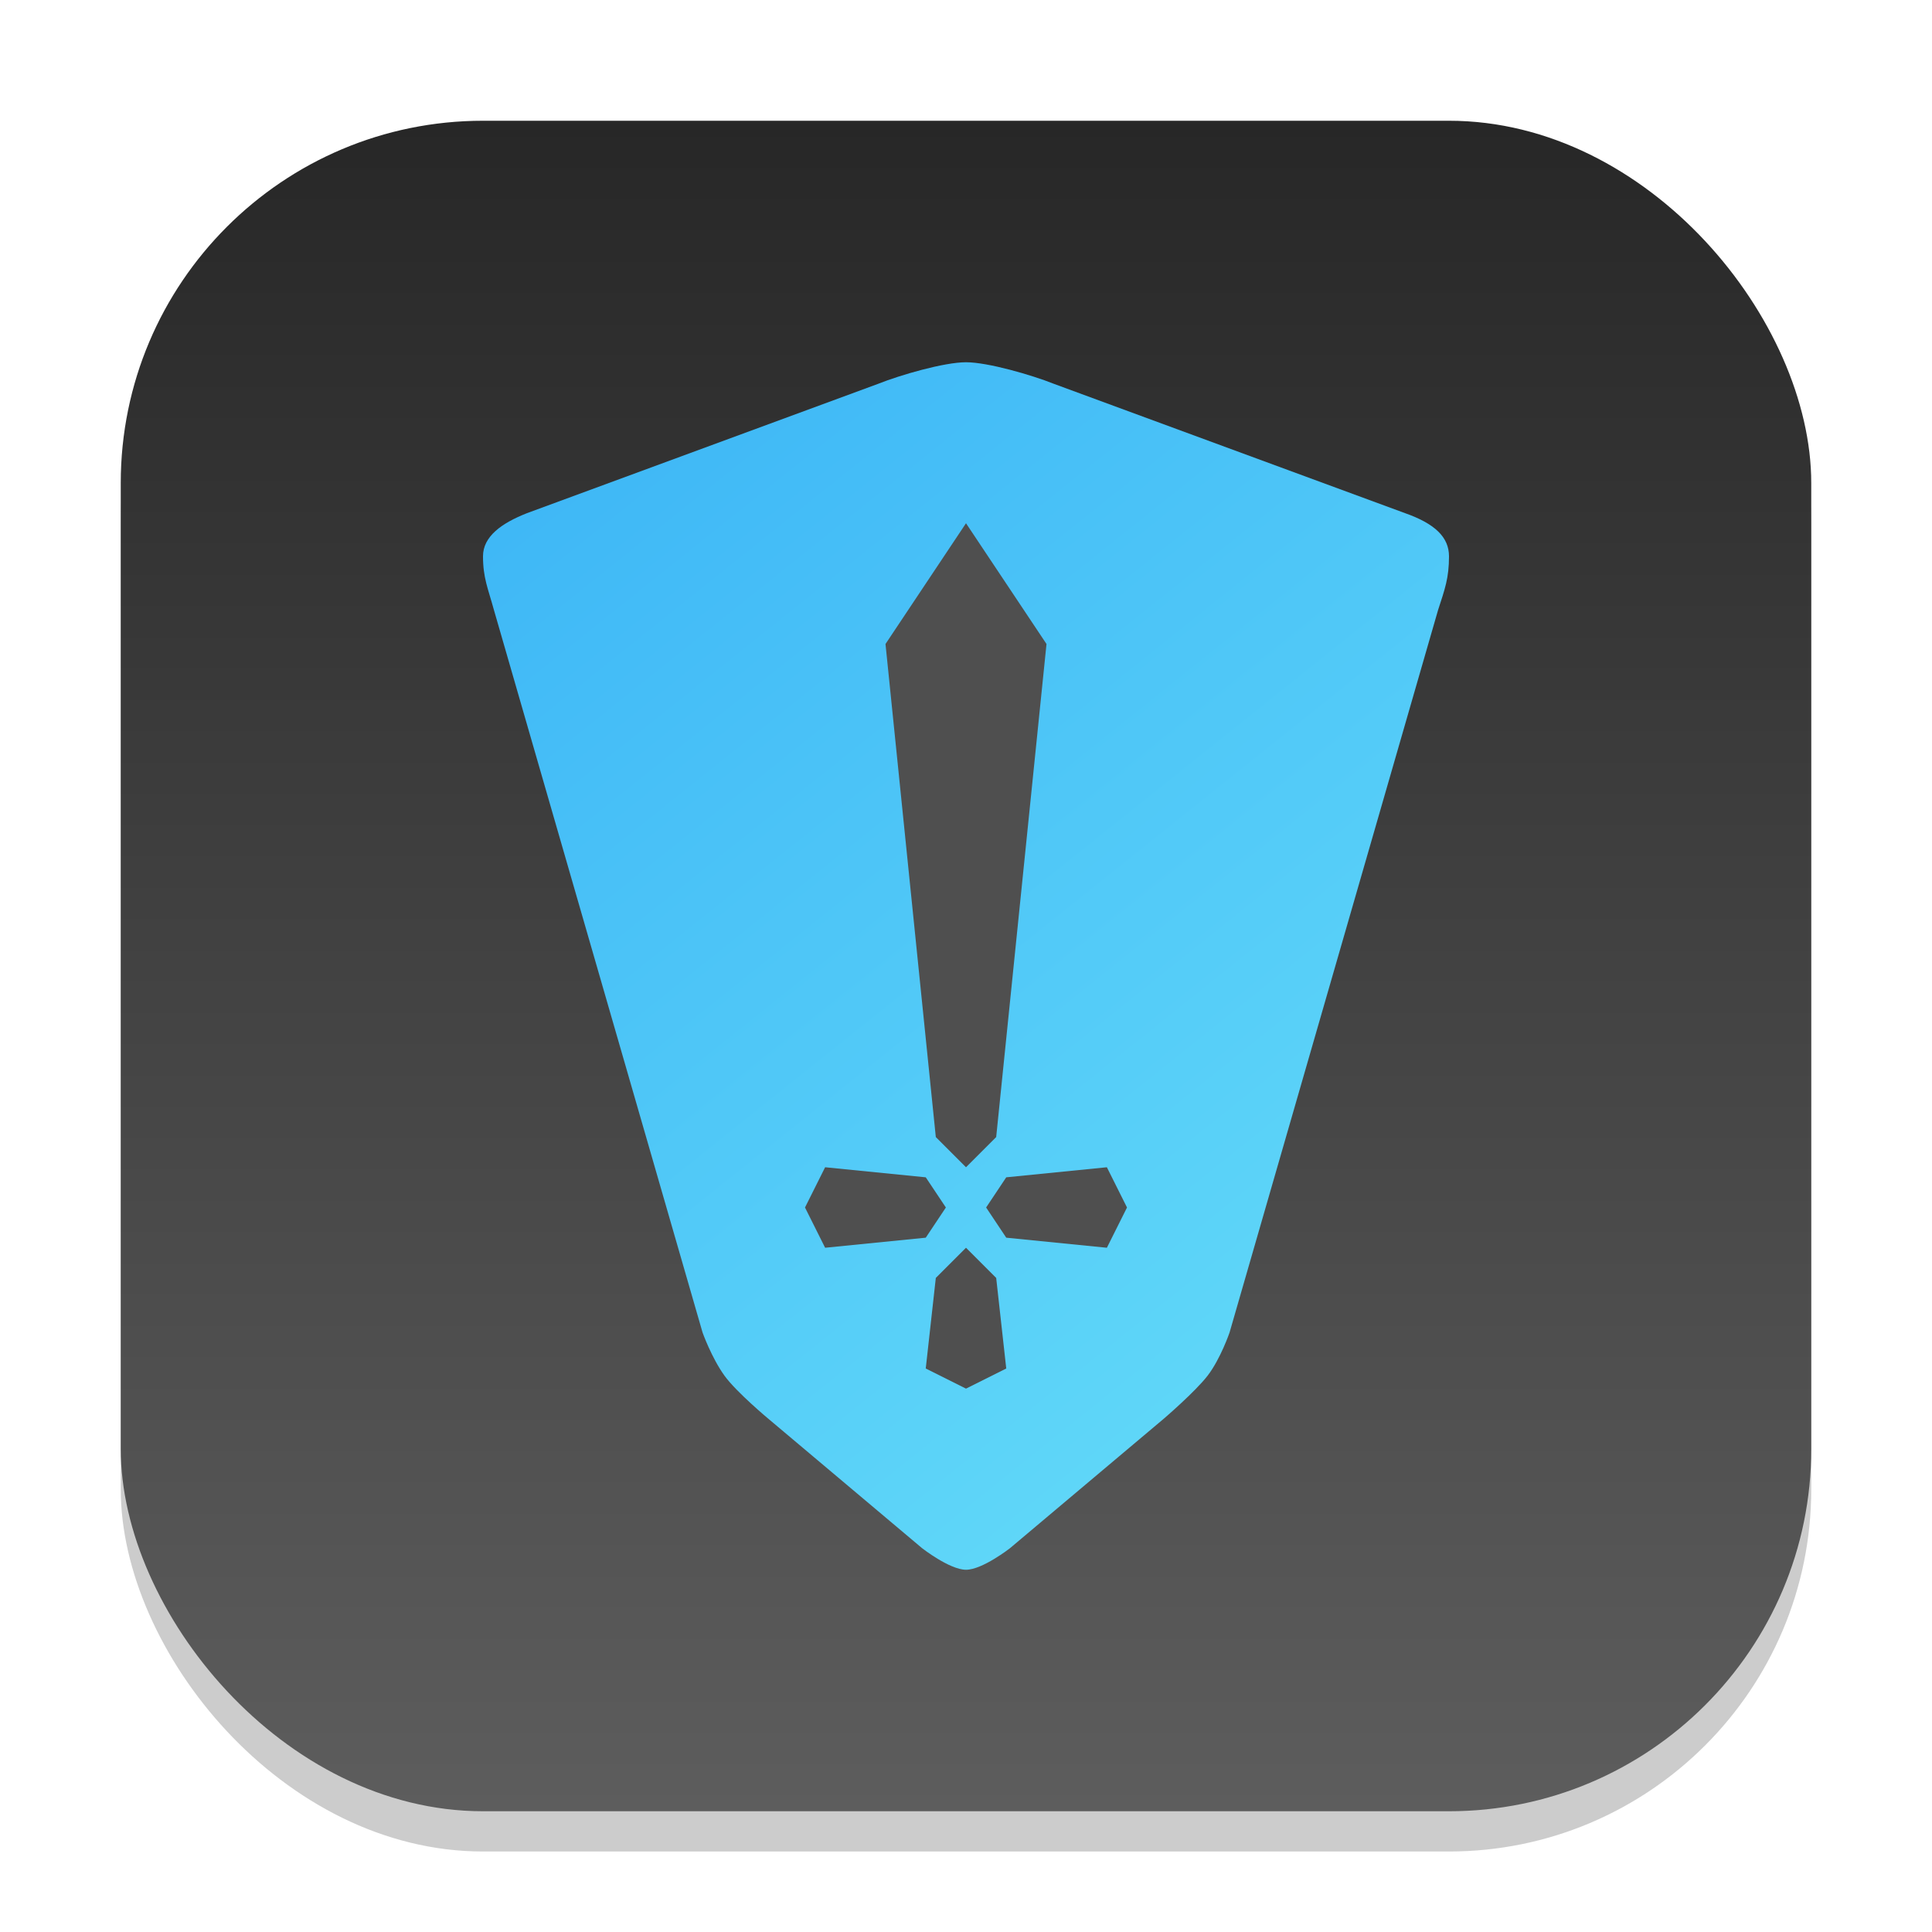 <?xml version="1.0" encoding="UTF-8" standalone="no"?>
<!-- Created with Inkscape (http://www.inkscape.org/) -->

<svg
   width="48"
   height="48"
   viewBox="0 0 48 48"
   version="1.1"
   id="svg1"
   inkscape:version="1.4.2 (ebf0e940d0, 2025-05-08)"
   sodipodi:docname="heroic.svg"
   xmlns:inkscape="http://www.inkscape.org/namespaces/inkscape"
   xmlns:sodipodi="http://sodipodi.sourceforge.net/DTD/sodipodi-0.dtd"
   xmlns:xlink="http://www.w3.org/1999/xlink"
   xmlns="http://www.w3.org/2000/svg"
   xmlns:svg="http://www.w3.org/2000/svg">
  <sodipodi:namedview
     id="namedview1"
     pagecolor="#ffffff"
     bordercolor="#000000"
     borderopacity="0.25"
     inkscape:showpageshadow="2"
     inkscape:pageopacity="0.0"
     inkscape:pagecheckerboard="0"
     inkscape:deskcolor="#d1d1d1"
     inkscape:document-units="px"
     inkscape:zoom="16.854167"
     inkscape:cx="24"
     inkscape:cy="24"
     inkscape:window-width="1920"
     inkscape:window-height="1011"
     inkscape:window-x="0"
     inkscape:window-y="0"
     inkscape:window-maximized="1"
     inkscape:current-layer="svg1" />
  <defs
     id="defs1">
    <linearGradient
       inkscape:collect="always"
       xlink:href="#4852"
       id="linearGradient4"
       x1="16"
       y1="30"
       x2="16"
       y2="2"
       gradientUnits="userSpaceOnUse"
       gradientTransform="scale(1.5)" />
    <linearGradient
       inkscape:collect="always"
       id="4852">
      <stop
         style="stop-color:#5d5d5d;stop-opacity:1;"
         offset="0"
         id="stop14555" />
      <stop
         style="stop-color:#272727;stop-opacity:1;"
         offset="1"
         id="stop14557" />
    </linearGradient>
    <linearGradient
       inkscape:collect="always"
       xlink:href="#linearGradient1"
       id="linearGradient2"
       x1="72"
       y1="78"
       x2="24"
       y2="18"
       gradientUnits="userSpaceOnUse"
       gradientTransform="scale(0.5)" />
    <linearGradient
       id="linearGradient1"
       inkscape:collect="always">
      <stop
         style="stop-color:#67def9;stop-opacity:1;"
         offset="0"
         id="stop1" />
      <stop
         style="stop-color:#3bb4f6;stop-opacity:1;"
         offset="1"
         id="stop2" />
    </linearGradient>
  </defs>
  <rect
     style="opacity:0.2;fill:#000000;stroke-width:3.675"
     id="rect1"
     width="42"
     height="42"
     x="3"
     y="4"
     ry="9" />
  <rect
     style="fill:url(#linearGradient4);stroke-width:1.5"
     id="rect2"
     width="42"
     height="42"
     x="3"
     y="3"
     ry="9" />
  <path
     d="M 26.183,9.536 C 25.637,9.318 24.544,9 24,9 23.456,9 22.363,9.318 21.817,9.536 L 13.091,12.75 C 12.465,12.997 12,13.326 12,13.821 c 0,0.536 0.125,0.8 0.273,1.339 L 17.455,33.106 c 0,0 0.221,0.623 0.545,1.073 0.298,0.411 1.091,1.071 1.091,1.071 l 3.819,3.215 c 0,0 0.684,0.535 1.091,0.535 0.406,0 1.091,-0.535 1.091,-0.535 l 3.819,-3.215 c 0,0 0.781,-0.669 1.091,-1.071 0.323,-0.42 0.546,-1.073 0.546,-1.073 L 35.727,15.161 C 35.9,14.63 36,14.357 36,13.821 36,13.348 35.651,13.011 34.91,12.75 Z"
     style="fill:url(#linearGradient2);fill-opacity:1;stroke-width:1.5"
     id="path461" />
  <path
     d="M 24,13 22,16 23.25,28.25 24,29 24.75,28.25 26,16 Z M 20.5,29 20,30 20.5,31 23,30.75 23.5,30 23,29.25 Z m 7,0 L 25,29.25 24.5,30 25,30.75 27.5,31 28,30 Z M 24,31 23.25,31.75 23,34 24,34.5 25,34 24.75,31.75 Z"
     style="fill:#4f4f4f"
     id="path468" />
</svg>

